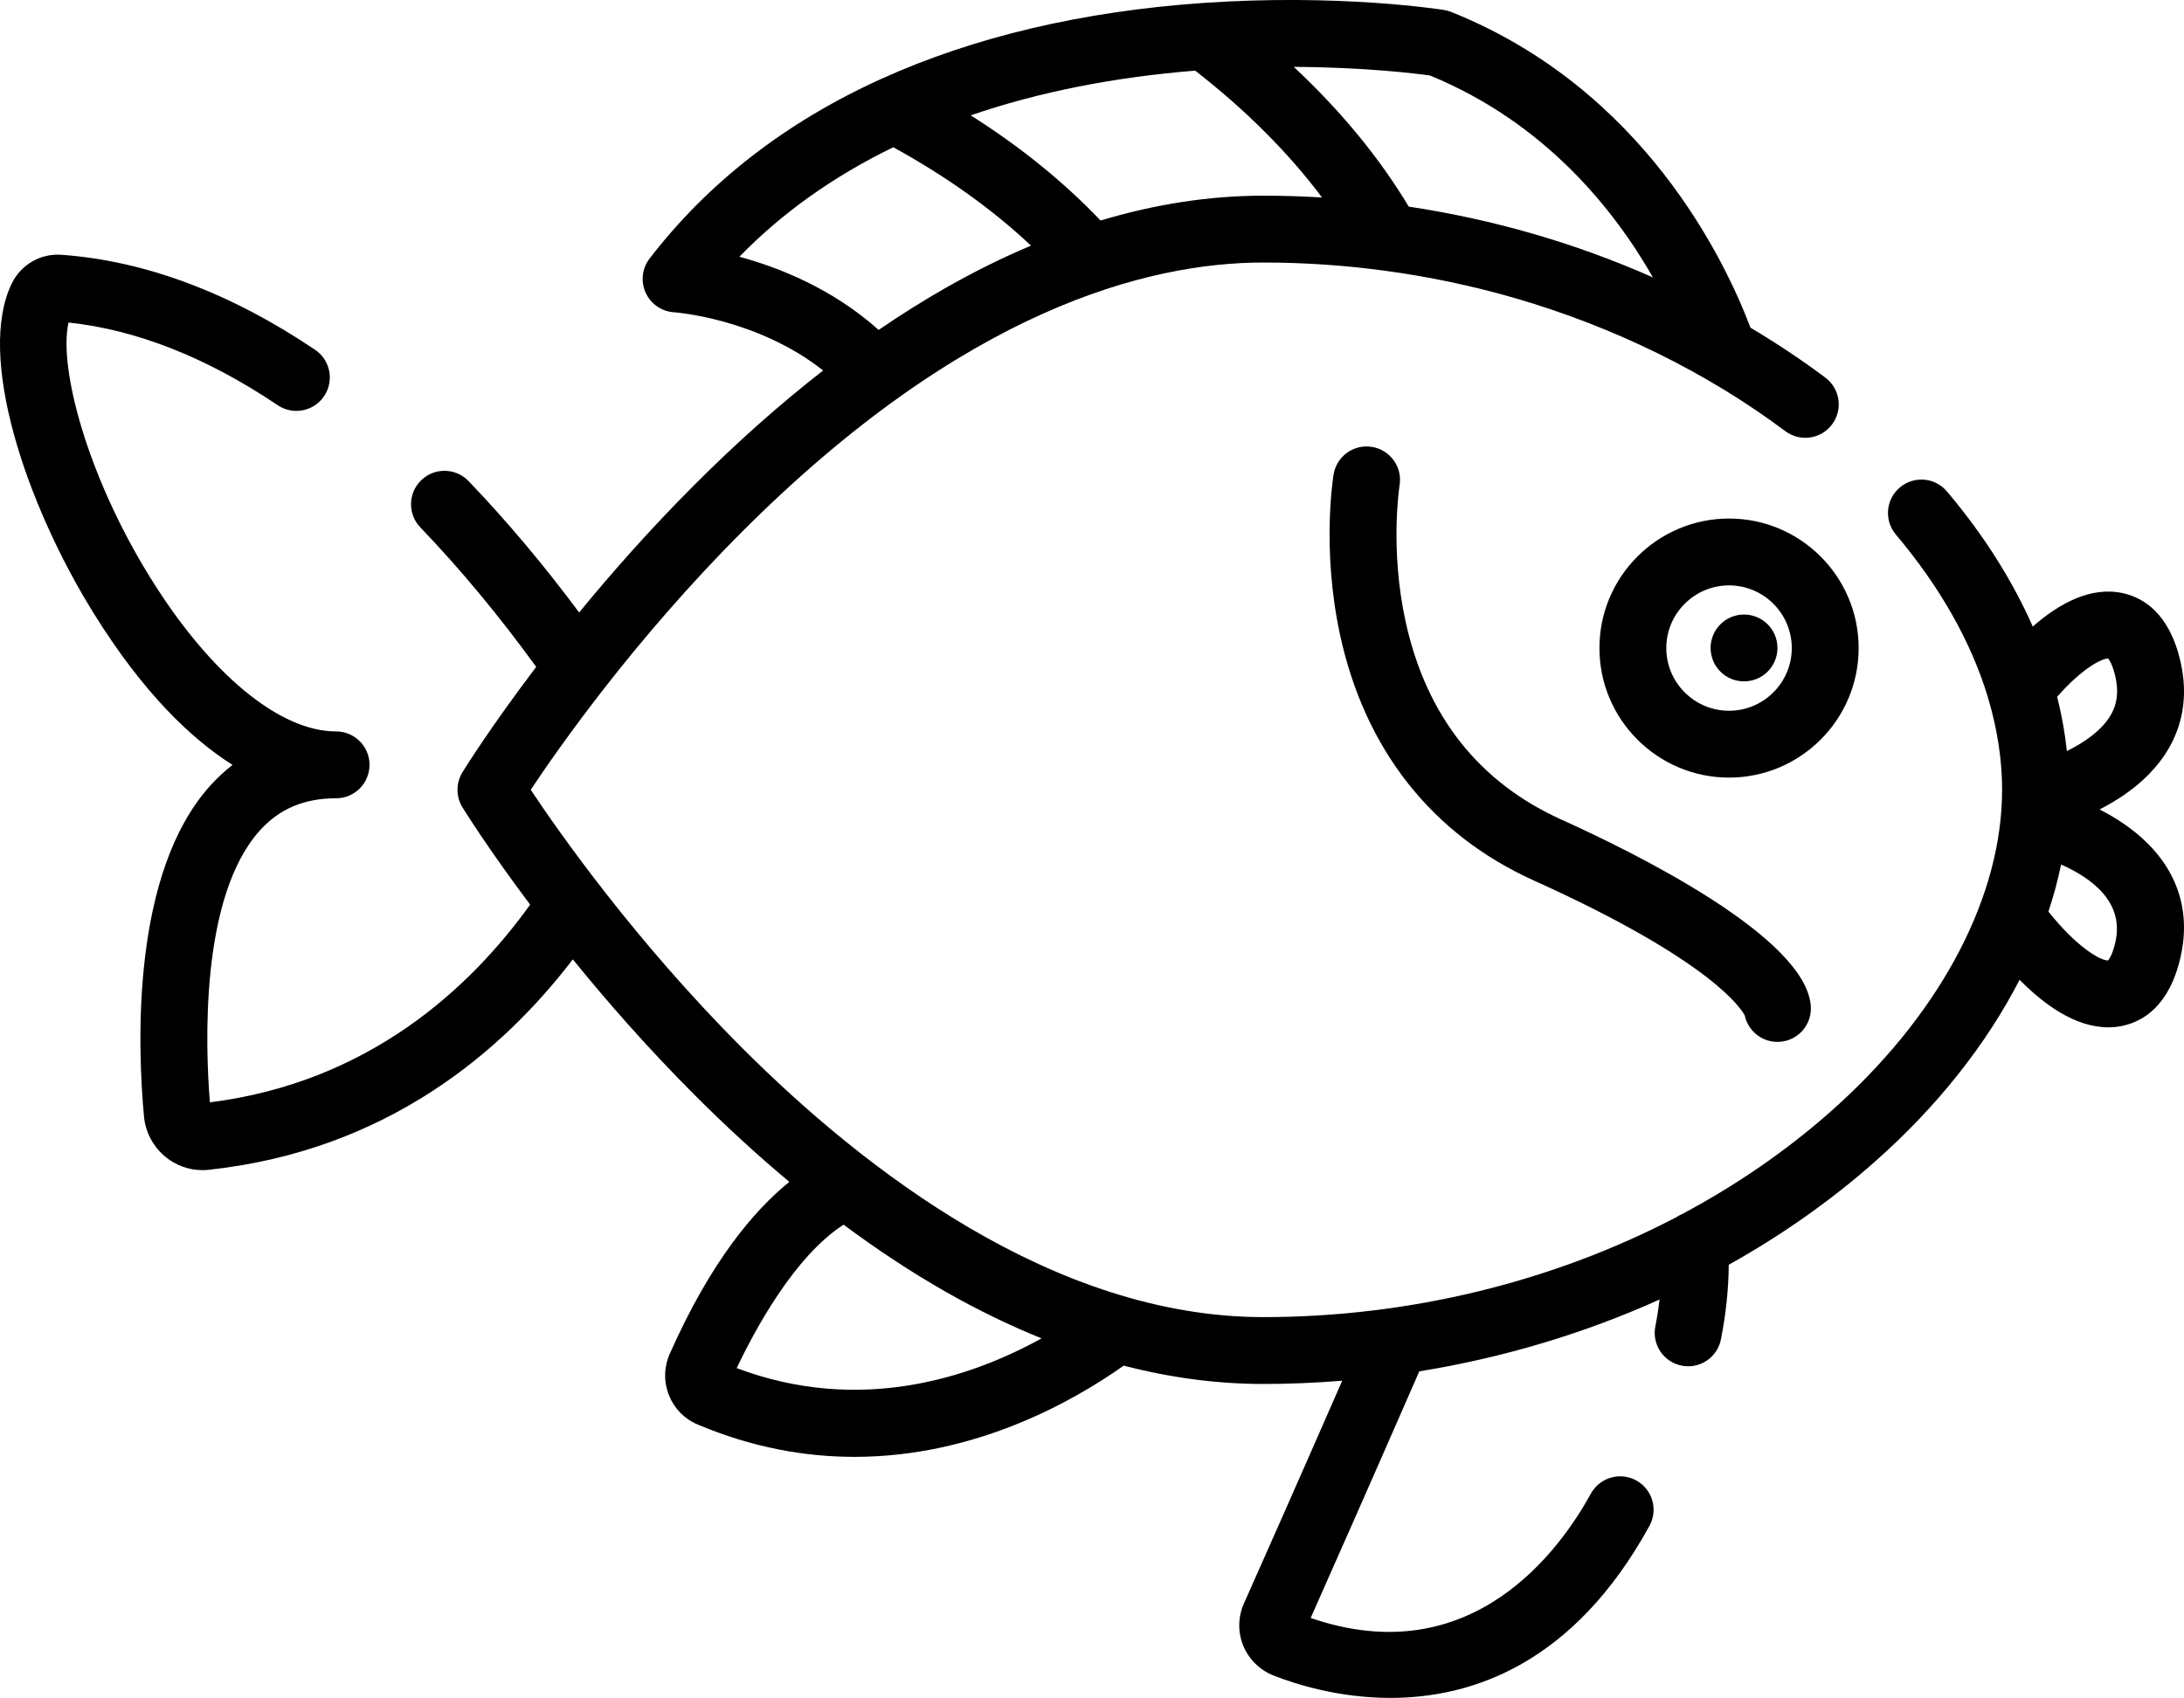 <?xml version="1.0" encoding="utf-8"?>
<!-- Generator: Adobe Illustrator 17.0.0, SVG Export Plug-In . SVG Version: 6.00 Build 0)  -->
<!DOCTYPE svg PUBLIC "-//W3C//DTD SVG 1.1//EN" "http://www.w3.org/Graphics/SVG/1.1/DTD/svg11.dtd">
<svg version="1.1" id="Layer_1" xmlns="http://www.w3.org/2000/svg" xmlns:xlink="http://www.w3.org/1999/xlink" x="0px" y="0px"
	 width="349.998px" height="272.145px" viewBox="0 0 349.998 272.145" enable-background="new 0 0 349.998 272.145"
	 xml:space="preserve">
<g>
	<g>
		<path d="M343.301,134.357c-1.889-1.71-4.172-3.252-6.826-4.618c2.697-1.388,5.013-2.956,6.92-4.698
			c5.614-5.13,7.707-11.687,6.052-18.959c-1.77-7.796-5.989-10.287-9.218-11.004c-5.217-1.161-10.342,1.723-14.467,5.348
			c-3.261-7.396-7.858-14.674-13.752-21.658c-1.909-2.261-5.288-2.548-7.55-0.638c-2.261,1.909-2.547,5.288-0.638,7.55
			c7.074,8.38,12.02,17.145,14.695,25.9c0.049,0.223,0.113,0.442,0.189,0.658c1.406,4.81,2.14,9.615,2.14,14.351
			c0,0.431-0.011,0.863-0.023,1.295c-0.003,0.085-0.005,0.17-0.004,0.256c-0.577,16.946-10.559,35.133-27.589,50.148
			c-7.118,6.277-15.096,11.741-23.692,16.323c-0.322,0.134-0.627,0.299-0.913,0.491c-19.765,10.337-42.75,16.006-66.187,16.006
			c-33.408,0-63.885-23.497-83.569-43.209c-17.194-17.218-29.395-34.656-33.817-41.31c4.421-6.653,16.622-24.09,33.817-41.305
			c35.662-35.71,65.128-43.206,83.568-43.206c6.459,0,12.891,0.433,19.26,1.282c0.027,0.003,0.054,0.007,0.081,0.011
			c7.096,0.951,14.111,2.419,20.99,4.409c15.863,4.592,30.846,11.964,43.329,21.321c2.368,1.776,5.726,1.294,7.5-1.073
			c1.775-2.367,1.294-5.725-1.073-7.5c-3.8-2.849-7.818-5.52-12.001-8.007c-4.056-10.745-17.147-38.289-47.965-50.606
			c-0.37-0.147-0.755-0.253-1.147-0.316c-0.681-0.107-16.909-2.627-38.598-1.125c-19.375,1.343-36.733,5.441-51.596,12.179
			c-0.001,0-0.002,0.001-0.003,0.001c-0.045,0.02-0.092,0.039-0.137,0.059c-15.196,6.91-27.636,16.576-36.974,28.728
			c-1.206,1.569-1.449,3.674-0.632,5.476c0.817,1.801,2.56,3.006,4.534,3.134c0.15,0.01,13.311,0.96,23.91,9.331
			C124.947,64.804,118,70.976,111.127,77.87c-6.986,7.007-13.134,13.981-18.315,20.301c-5.666-7.617-11.605-14.686-17.72-21.059
			c-2.049-2.135-5.44-2.205-7.574-0.157c-2.136,2.049-2.206,5.441-0.157,7.575c6.424,6.695,12.658,14.206,18.57,22.361
			c-7.325,9.644-11.508,16.378-11.821,16.884c-1.063,1.723-1.063,3.899,0,5.625c0.298,0.483,4.126,6.645,10.847,15.595
			c-9.6,13.375-25.839,28.488-51.323,31.69c-0.725-8.986-1.62-33.02,8.085-43.66c3.115-3.417,7.087-5.077,12.142-5.077
			c2.959,0,5.357-2.399,5.357-5.357c0-2.959-2.399-5.357-5.357-5.357c-9.051,0-20.156-9.17-29.706-24.53
			C13.942,76.281,9.347,58.865,10.984,51.695c10.91,1.161,22.176,5.613,33.52,13.251c2.455,1.654,5.785,1.004,7.436-1.452
			c1.653-2.454,1.003-5.784-1.451-7.436c-13.59-9.15-27.276-14.271-40.687-15.223c-3.294-0.223-6.385,1.543-7.884,4.539
			C-3.835,57.04,4.172,80.861,15.055,98.362c7.872,12.659,15.542,20.022,22.212,24.238c-1.222,0.945-2.378,2.015-3.466,3.207
			c-12.812,14.049-11.769,41.852-10.725,53.167c0.239,2.513,1.5,4.869,3.459,6.463c1.697,1.381,3.765,2.114,5.905,2.114
			c0.345,0,0.691-0.018,1.038-0.057c28.498-3.081,47.018-18.942,58.32-33.73c5.387,6.645,11.88,14.076,19.328,21.548
			c5.09,5.106,10.22,9.818,15.371,14.122c-5.595,4.519-12.597,12.716-19.172,27.582c-0.933,2.117-0.975,4.466-0.122,6.614
			c0.849,2.135,2.481,3.802,4.59,4.689c8.822,3.726,17.289,5.19,25.154,5.19c19.219-0.001,34.825-8.747,43.135-14.621
			c7.537,1.95,15.002,2.938,22.355,2.938c4.238,0,8.463-0.18,12.661-0.522c-7.697,17.579-13.061,29.666-15.75,35.701
			c-0.956,2.135-0.998,4.6-0.114,6.764c0.888,2.176,2.656,3.918,4.848,4.782c3.544,1.396,10.452,3.594,18.747,3.594
			c12.968-0.001,29.326-5.374,41.508-27.582c1.423-2.594,0.474-5.851-2.12-7.274c-2.594-1.424-5.851-0.474-7.273,2.12
			c-4.979,9.074-19.163,28.783-44.902,19.922c3.253-7.314,9.174-20.685,17.407-39.527c13.431-2.174,26.428-6.07,38.509-11.514
			c-0.17,1.41-0.392,2.846-0.68,4.312c-0.57,2.903,1.321,5.718,4.225,6.288c0.348,0.068,0.696,0.101,1.037,0.101
			c2.509,0,4.75-1.771,5.251-4.326c0.813-4.139,1.228-8.142,1.25-11.946c8.397-4.688,16.222-10.172,23.275-16.392
			c10.097-8.902,17.998-18.908,23.332-29.282c3.867,3.919,8.915,7.619,14.204,7.618c0.712,0,1.429-0.067,2.147-0.21
			c3.314-0.658,7.643-3.11,9.449-11.052C351.109,146.084,348.984,139.5,343.301,134.357z M229.157,12.099
			c18.413,7.555,29.503,21.452,35.736,32.363c-6.182-2.734-12.597-5.077-19.147-6.973c-6.561-1.898-13.238-3.354-19.986-4.373
			c-4.724-7.868-10.897-15.359-18.424-22.395C218.713,10.766,226.975,11.797,229.157,12.099z M191.538,11.322
			c8.163,6.366,14.964,13.172,20.323,20.331c-3.134-0.189-6.277-0.289-9.426-0.289c-8.558,0.001-17.268,1.341-26.065,3.981
			c-5.858-6.156-12.819-11.8-20.806-16.858C166.375,14.776,178.425,12.376,191.538,11.322z M118.493,41.153
			c6.83-7.036,15.101-12.905,24.663-17.553c8.499,4.671,15.886,9.954,22.069,15.769c-4.525,1.91-9.067,4.15-13.614,6.738
			c-3.597,2.047-7.201,4.312-10.805,6.776C133.471,46.305,124.928,42.898,118.493,41.153z M118.066,219.287
			c2.814-5.955,9.185-17.883,17.123-22.995c5.474,4.069,10.956,7.678,16.421,10.788c5.115,2.91,10.22,5.383,15.305,7.436
			C155.655,220.746,137.91,226.759,118.066,219.287z M337.823,105.536c0.178,0.196,0.725,0.932,1.176,2.921
			c0.793,3.484-0.08,6.16-2.831,8.673c-1.275,1.165-2.944,2.259-4.94,3.255c-0.307-2.898-0.83-5.801-1.559-8.699
			C333.779,106.983,336.907,105.549,337.823,105.536z M338.999,151.025c-0.454,1.995-1.002,2.729-1.179,2.922
			c-0.005,0-0.011,0.001-0.016,0.001c-1.293,0-5.149-2.3-9.533-7.842c0.833-2.512,1.509-5.028,2.03-7.542
			C335.16,140.734,340.471,144.547,338.999,151.025z"/>
	</g>
</g>
<g>
	<g>
		<path d="M277.088,83.112c-11.452,0-20.77,9.314-20.77,20.762s9.318,20.761,20.77,20.761c11.453,0,20.77-9.313,20.77-20.761
			C297.857,92.426,288.539,83.112,277.088,83.112z M277.088,113.921c-5.544,0-10.055-4.507-10.055-10.046
			c0-5.54,4.511-10.047,10.055-10.047c5.543,0,10.054,4.507,10.054,10.047C287.142,109.414,282.632,113.921,277.088,113.921z"/>
	</g>
</g>
<g>
	<g>
		<path d="M290.193,161.283c-0.737-11.056-28.175-24.592-39.938-29.899c-13.271-5.987-21.68-16.656-24.99-31.711
			c-2.571-11.687-0.995-21.77-0.975-21.891c0.477-2.915-1.495-5.667-4.41-6.152c-2.92-0.485-5.678,1.489-6.162,4.407
			c-0.08,0.48-1.92,11.917,0.998,25.551c3.954,18.477,14.718,32.158,31.133,39.562c28.669,12.934,33.299,20.708,33.761,21.623
			c0.526,2.44,2.697,4.223,5.232,4.223c0.12,0,0.241-0.003,0.362-0.012C288.156,166.789,290.39,164.236,290.193,161.283z"/>
	</g>
</g>
<g>
	<g>
		<circle cx="279.49" cy="103.855" r="5.357"/>
	</g>
</g>
</svg>
